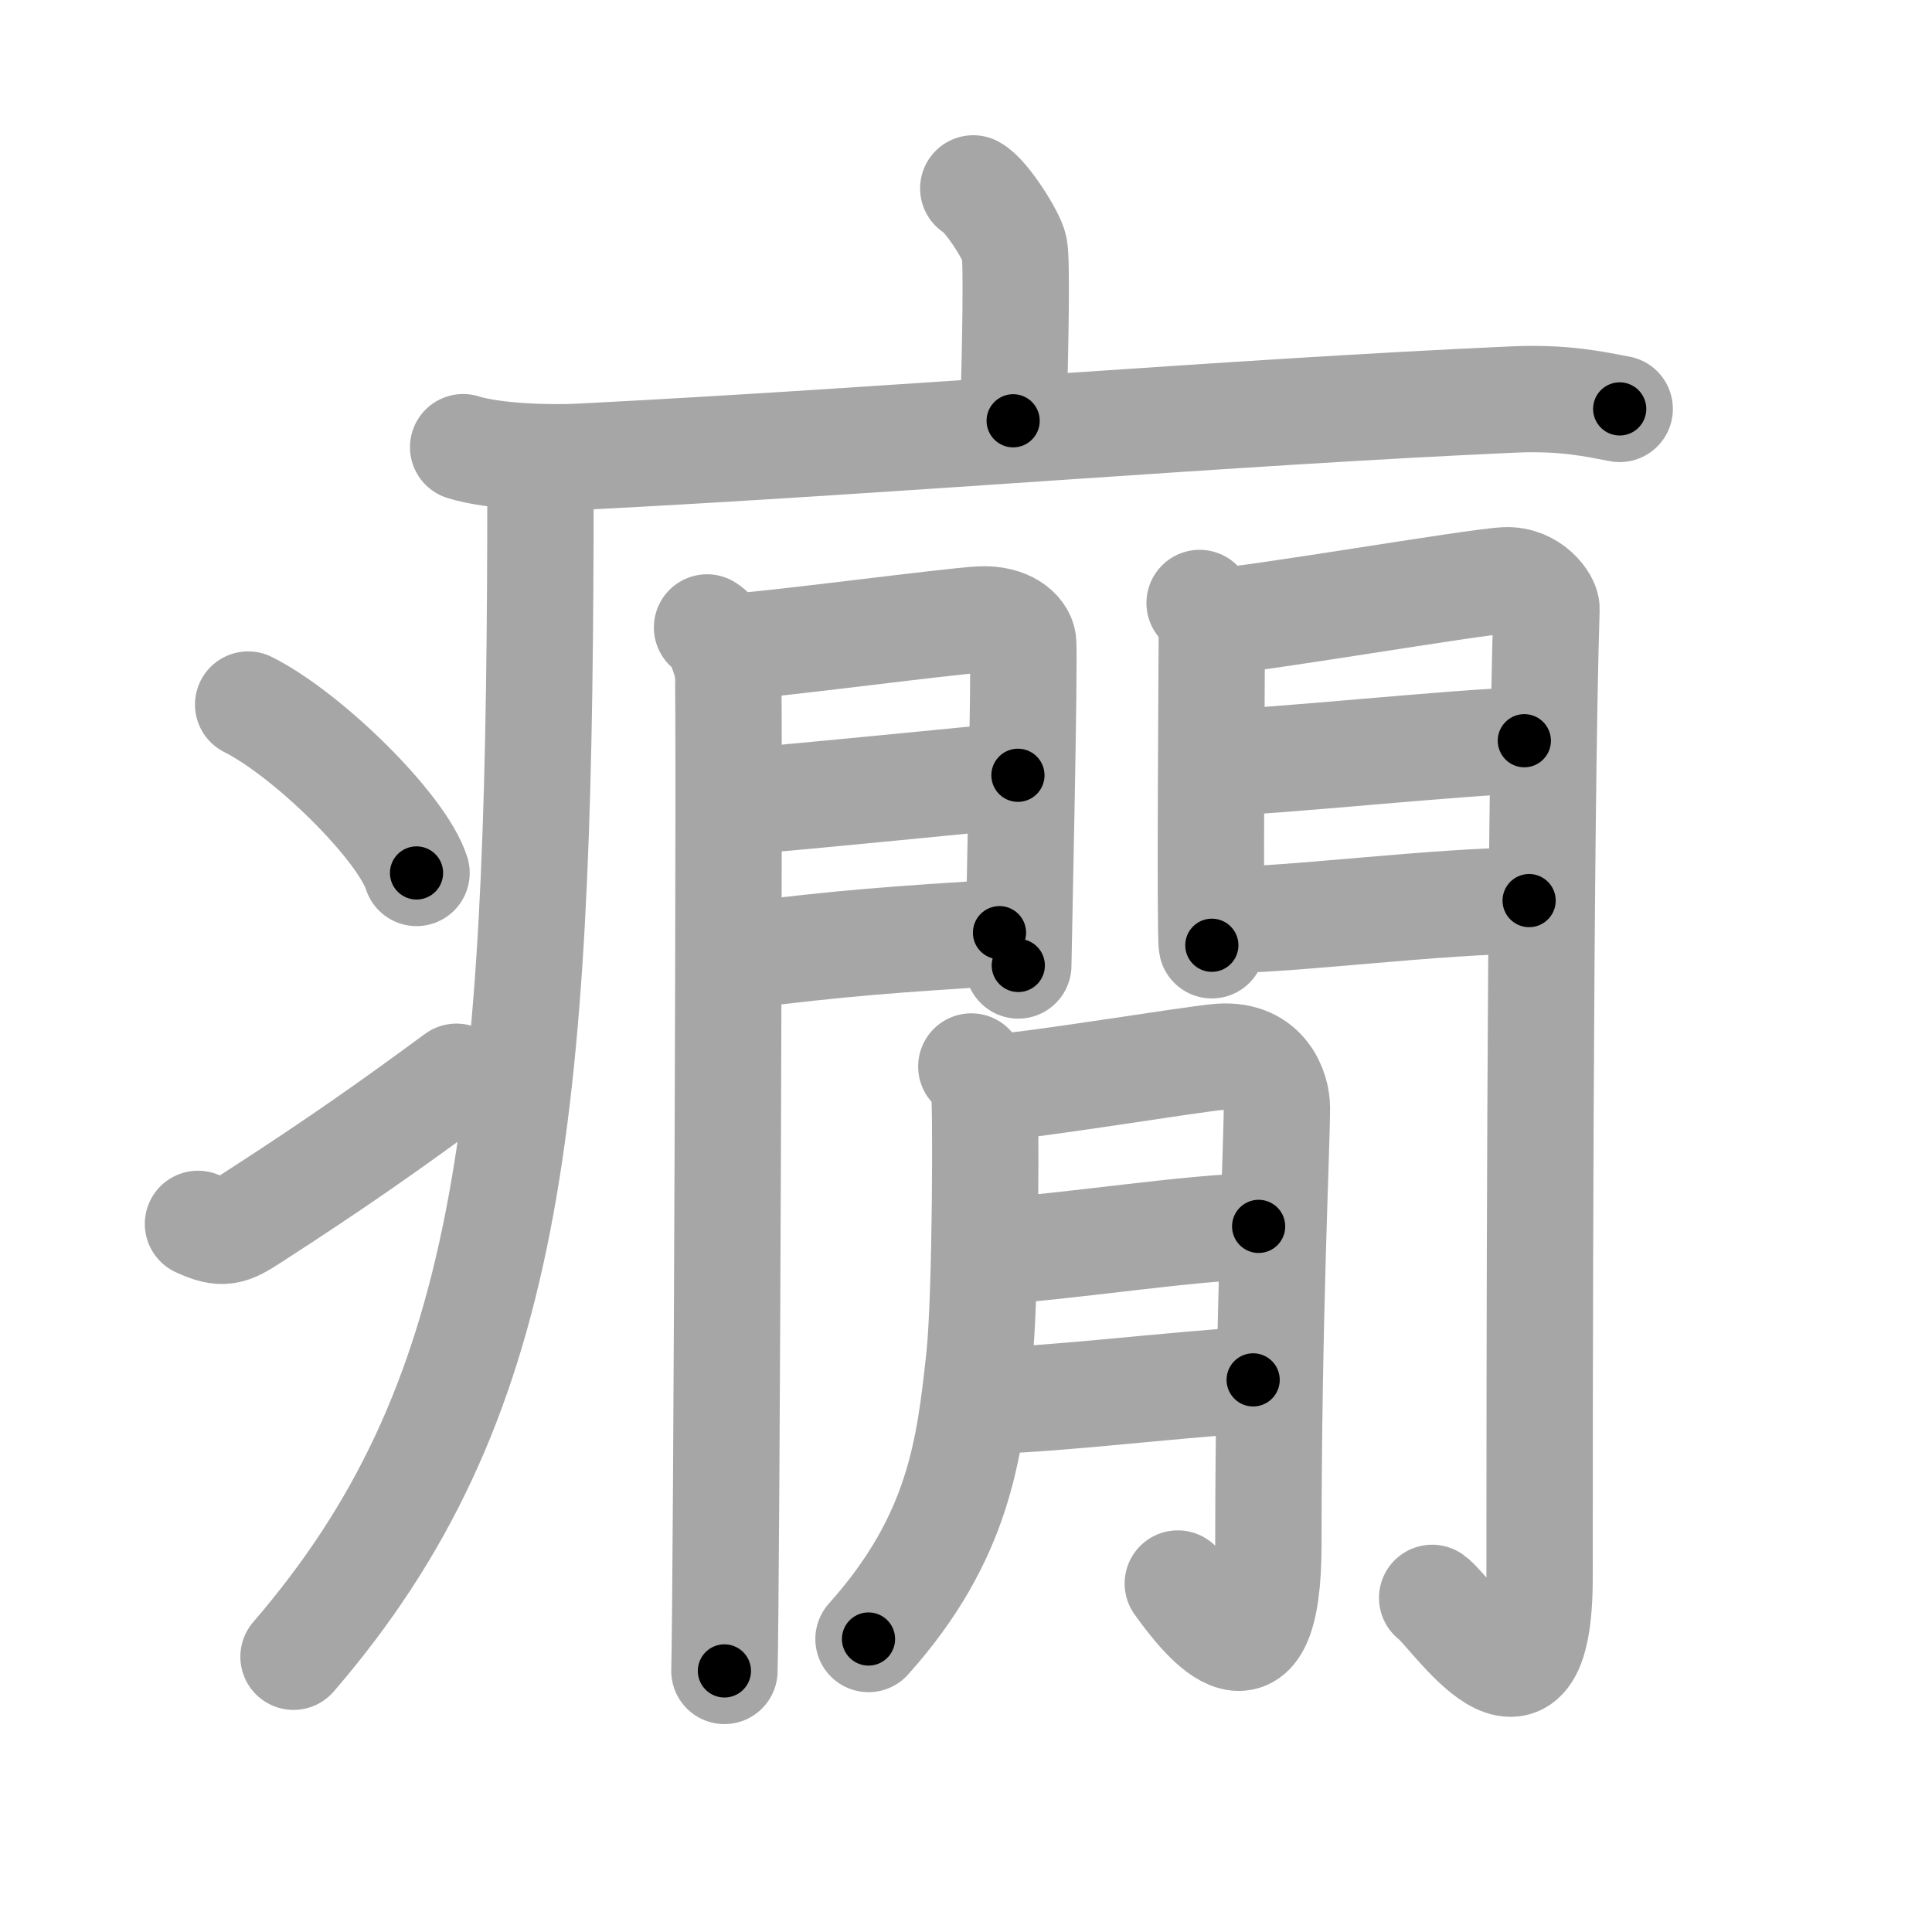 <svg xmlns="http://www.w3.org/2000/svg" viewBox="0 0 109 109" id="7647"><g fill="none" stroke="#a6a6a6" stroke-width="6" stroke-linecap="round" stroke-linejoin="round"><g><g><path d="M54.91,10.63c0.7,0.36,2.18,2.66,2.32,3.37c0.14,0.71,0.07,5.3-0.07,9.74" /><path d="M26.13,25.23c1.72,0.54,4.87,0.63,6.58,0.54c17.87-0.91,36.75-2.52,52.66-3.23c2.86-0.13,4.58,0.26,6.01,0.53" /><path d="M30.49,26.5c0,1.19,0,2.35,0,3.5c-0.09,33.35-1.66,49.24-13.93,63.47" /><path d="M14,39.75c3.35,1.68,8.66,6.89,9.5,9.5" /><path d="M11.17,69.05c1.39,0.65,1.82,0.46,3.04-0.33c4.94-3.19,7.8-5.22,11.54-7.97" /></g><g><g><g><path d="M39.89,35.4c0.6,0.33,1.06,1.77,1.18,2.42c0.12,0.66-0.08,52.32-0.2,56.45" /><path d="M41.23,36.49c2.01-0.07,12.28-1.45,14.1-1.54c1.52-0.07,2.31,0.67,2.39,1.25c0.11,0.9-0.27,17.82-0.27,18.27" /><path d="M41.59,45.25c4.93-0.43,11.09-1.05,15.84-1.51" /><path d="M41.23,53.99c6.68-0.84,9.26-0.98,15.16-1.37" /></g><g><path d="M67.68,34.02c0.34,0.39,0.69,1.23,0.69,1.75c0,0.52-0.12,17.04,0,17.56" /><path d="M68.44,35.08c1.94-0.06,14.73-2.26,16.5-2.34c1.48-0.06,2.33,1.21,2.31,1.61c-0.38,12-0.39,45.93-0.39,54.64c0,9.77-4.93,1.96-6.06,1.16" /><path d="M68.78,43.02c2.63,0,14.25-1.23,17.22-1.23" /><path d="M68.94,51.91c3.89,0,12.3-1.1,17.33-1.1" /></g></g><g><g><path d="M54.8,60.17c0.36,0.43,0.6,0.86,0.72,1.27c0.12,0.42,0.11,11.76-0.28,15.27c-0.55,4.99-1.1,10.02-6.24,15.76" /><path d="M56,61.35c1.9-0.04,11.45-1.64,12.87-1.73c2.54-0.16,3.17,1.91,3.17,2.87c0,2.27-0.48,11.76-0.48,24.63c0,8.85-3.56,4.38-5.11,2.22" /><path d="M56,70.6c4.17-0.24,11.35-1.39,15.01-1.41" /><path d="M55.95,79.01c3.44-0.05,10.08-0.87,14.75-1.16" /></g></g></g></g></g><g fill="none" stroke="#000" stroke-width="3" stroke-linecap="round" stroke-linejoin="round"><path d="M54.91,10.63c0.7,0.36,2.18,2.66,2.32,3.37c0.14,0.71,0.07,5.3-0.07,9.74" stroke-dasharray="13.889" stroke-dashoffset="13.889"><animate attributeName="stroke-dashoffset" values="13.889;13.889;0" dur="0.278s" fill="freeze" begin="0s;7647.click" /></path><path d="M26.13,25.23c1.72,0.54,4.87,0.63,6.58,0.54c17.87-0.91,36.75-2.52,52.66-3.23c2.86-0.13,4.58,0.26,6.01,0.53" stroke-dasharray="65.44" stroke-dashoffset="65.44"><animate attributeName="stroke-dashoffset" values="65.44" fill="freeze" begin="7647.click" /><animate attributeName="stroke-dashoffset" values="65.44;65.44;0" keyTimes="0;0.361;1" dur="0.77s" fill="freeze" begin="0s;7647.click" /></path><path d="M30.49,26.5c0,1.19,0,2.35,0,3.5c-0.09,33.35-1.66,49.24-13.93,63.47" stroke-dasharray="70.008" stroke-dashoffset="70.008"><animate attributeName="stroke-dashoffset" values="70.008" fill="freeze" begin="7647.click" /><animate attributeName="stroke-dashoffset" values="70.008;70.008;0" keyTimes="0;0.594;1" dur="1.296s" fill="freeze" begin="0s;7647.click" /></path><path d="M14,39.75c3.35,1.68,8.66,6.89,9.5,9.5" stroke-dasharray="13.631" stroke-dashoffset="13.631"><animate attributeName="stroke-dashoffset" values="13.631" fill="freeze" begin="7647.click" /><animate attributeName="stroke-dashoffset" values="13.631;13.631;0" keyTimes="0;0.826;1" dur="1.569s" fill="freeze" begin="0s;7647.click" /></path><path d="M11.17,69.05c1.39,0.65,1.82,0.46,3.04-0.33c4.94-3.19,7.8-5.22,11.54-7.97" stroke-dasharray="17.31" stroke-dashoffset="17.31"><animate attributeName="stroke-dashoffset" values="17.31" fill="freeze" begin="7647.click" /><animate attributeName="stroke-dashoffset" values="17.31;17.31;0" keyTimes="0;0.901;1" dur="1.742s" fill="freeze" begin="0s;7647.click" /></path><path d="M39.89,35.4c0.6,0.33,1.06,1.77,1.18,2.42c0.12,0.66-0.08,52.32-0.2,56.45" stroke-dasharray="59.202" stroke-dashoffset="59.202"><animate attributeName="stroke-dashoffset" values="59.202" fill="freeze" begin="7647.click" /><animate attributeName="stroke-dashoffset" values="59.202;59.202;0" keyTimes="0;0.746;1" dur="2.334s" fill="freeze" begin="0s;7647.click" /></path><path d="M41.23,36.49c2.01-0.07,12.28-1.45,14.1-1.54c1.52-0.07,2.31,0.67,2.39,1.25c0.11,0.9-0.27,17.82-0.27,18.27" stroke-dasharray="35.384" stroke-dashoffset="35.384"><animate attributeName="stroke-dashoffset" values="35.384" fill="freeze" begin="7647.click" /><animate attributeName="stroke-dashoffset" values="35.384;35.384;0" keyTimes="0;0.868;1" dur="2.688s" fill="freeze" begin="0s;7647.click" /></path><path d="M41.59,45.25c4.93-0.43,11.09-1.05,15.84-1.51" stroke-dasharray="15.913" stroke-dashoffset="15.913"><animate attributeName="stroke-dashoffset" values="15.913" fill="freeze" begin="7647.click" /><animate attributeName="stroke-dashoffset" values="15.913;15.913;0" keyTimes="0;0.944;1" dur="2.847s" fill="freeze" begin="0s;7647.click" /></path><path d="M41.23,53.99c6.68-0.84,9.26-0.98,15.16-1.37" stroke-dasharray="15.226" stroke-dashoffset="15.226"><animate attributeName="stroke-dashoffset" values="15.226" fill="freeze" begin="7647.click" /><animate attributeName="stroke-dashoffset" values="15.226;15.226;0" keyTimes="0;0.949;1" dur="2.999s" fill="freeze" begin="0s;7647.click" /></path><path d="M67.68,34.02c0.34,0.39,0.69,1.23,0.69,1.75c0,0.52-0.12,17.04,0,17.56" stroke-dasharray="19.472" stroke-dashoffset="19.472"><animate attributeName="stroke-dashoffset" values="19.472" fill="freeze" begin="7647.click" /><animate attributeName="stroke-dashoffset" values="19.472;19.472;0" keyTimes="0;0.939;1" dur="3.194s" fill="freeze" begin="0s;7647.click" /></path><path d="M68.44,35.08c1.94-0.06,14.73-2.26,16.5-2.34c1.48-0.06,2.33,1.21,2.31,1.61c-0.38,12-0.39,45.93-0.39,54.64c0,9.77-4.93,1.96-6.06,1.16" stroke-dasharray="85.792" stroke-dashoffset="85.792"><animate attributeName="stroke-dashoffset" values="85.792" fill="freeze" begin="7647.click" /><animate attributeName="stroke-dashoffset" values="85.792;85.792;0" keyTimes="0;0.832;1" dur="3.839s" fill="freeze" begin="0s;7647.click" /></path><path d="M68.78,43.02c2.63,0,14.25-1.23,17.22-1.23" stroke-dasharray="17.268" stroke-dashoffset="17.268"><animate attributeName="stroke-dashoffset" values="17.268" fill="freeze" begin="7647.click" /><animate attributeName="stroke-dashoffset" values="17.268;17.268;0" keyTimes="0;0.957;1" dur="4.012s" fill="freeze" begin="0s;7647.click" /></path><path d="M68.94,51.91c3.89,0,12.3-1.1,17.33-1.1" stroke-dasharray="17.37" stroke-dashoffset="17.37"><animate attributeName="stroke-dashoffset" values="17.37" fill="freeze" begin="7647.click" /><animate attributeName="stroke-dashoffset" values="17.37;17.37;0" keyTimes="0;0.958;1" dur="4.186s" fill="freeze" begin="0s;7647.click" /></path><path d="M54.8,60.17c0.36,0.43,0.6,0.86,0.72,1.27c0.12,0.42,0.11,11.76-0.28,15.27c-0.55,4.99-1.1,10.02-6.24,15.76" stroke-dasharray="34.053" stroke-dashoffset="34.053"><animate attributeName="stroke-dashoffset" values="34.053" fill="freeze" begin="7647.click" /><animate attributeName="stroke-dashoffset" values="34.053;34.053;0" keyTimes="0;0.925;1" dur="4.527s" fill="freeze" begin="0s;7647.click" /></path><path d="M56,61.35c1.9-0.04,11.45-1.64,12.87-1.73c2.54-0.16,3.17,1.91,3.17,2.87c0,2.27-0.48,11.76-0.48,24.63c0,8.85-3.56,4.38-5.11,2.22" stroke-dasharray="53.145" stroke-dashoffset="53.145"><animate attributeName="stroke-dashoffset" values="53.145" fill="freeze" begin="7647.click" /><animate attributeName="stroke-dashoffset" values="53.145;53.145;0" keyTimes="0;0.895;1" dur="5.058s" fill="freeze" begin="0s;7647.click" /></path><path d="M56,70.6c4.17-0.24,11.35-1.39,15.01-1.41" stroke-dasharray="15.082" stroke-dashoffset="15.082"><animate attributeName="stroke-dashoffset" values="15.082" fill="freeze" begin="7647.click" /><animate attributeName="stroke-dashoffset" values="15.082;15.082;0" keyTimes="0;0.971;1" dur="5.209s" fill="freeze" begin="0s;7647.click" /></path><path d="M55.95,79.01c3.44-0.05,10.08-0.87,14.75-1.16" stroke-dasharray="14.799" stroke-dashoffset="14.799"><animate attributeName="stroke-dashoffset" values="14.799" fill="freeze" begin="7647.click" /><animate attributeName="stroke-dashoffset" values="14.799;14.799;0" keyTimes="0;0.946;1" dur="5.505s" fill="freeze" begin="0s;7647.click" /></path></g></svg>